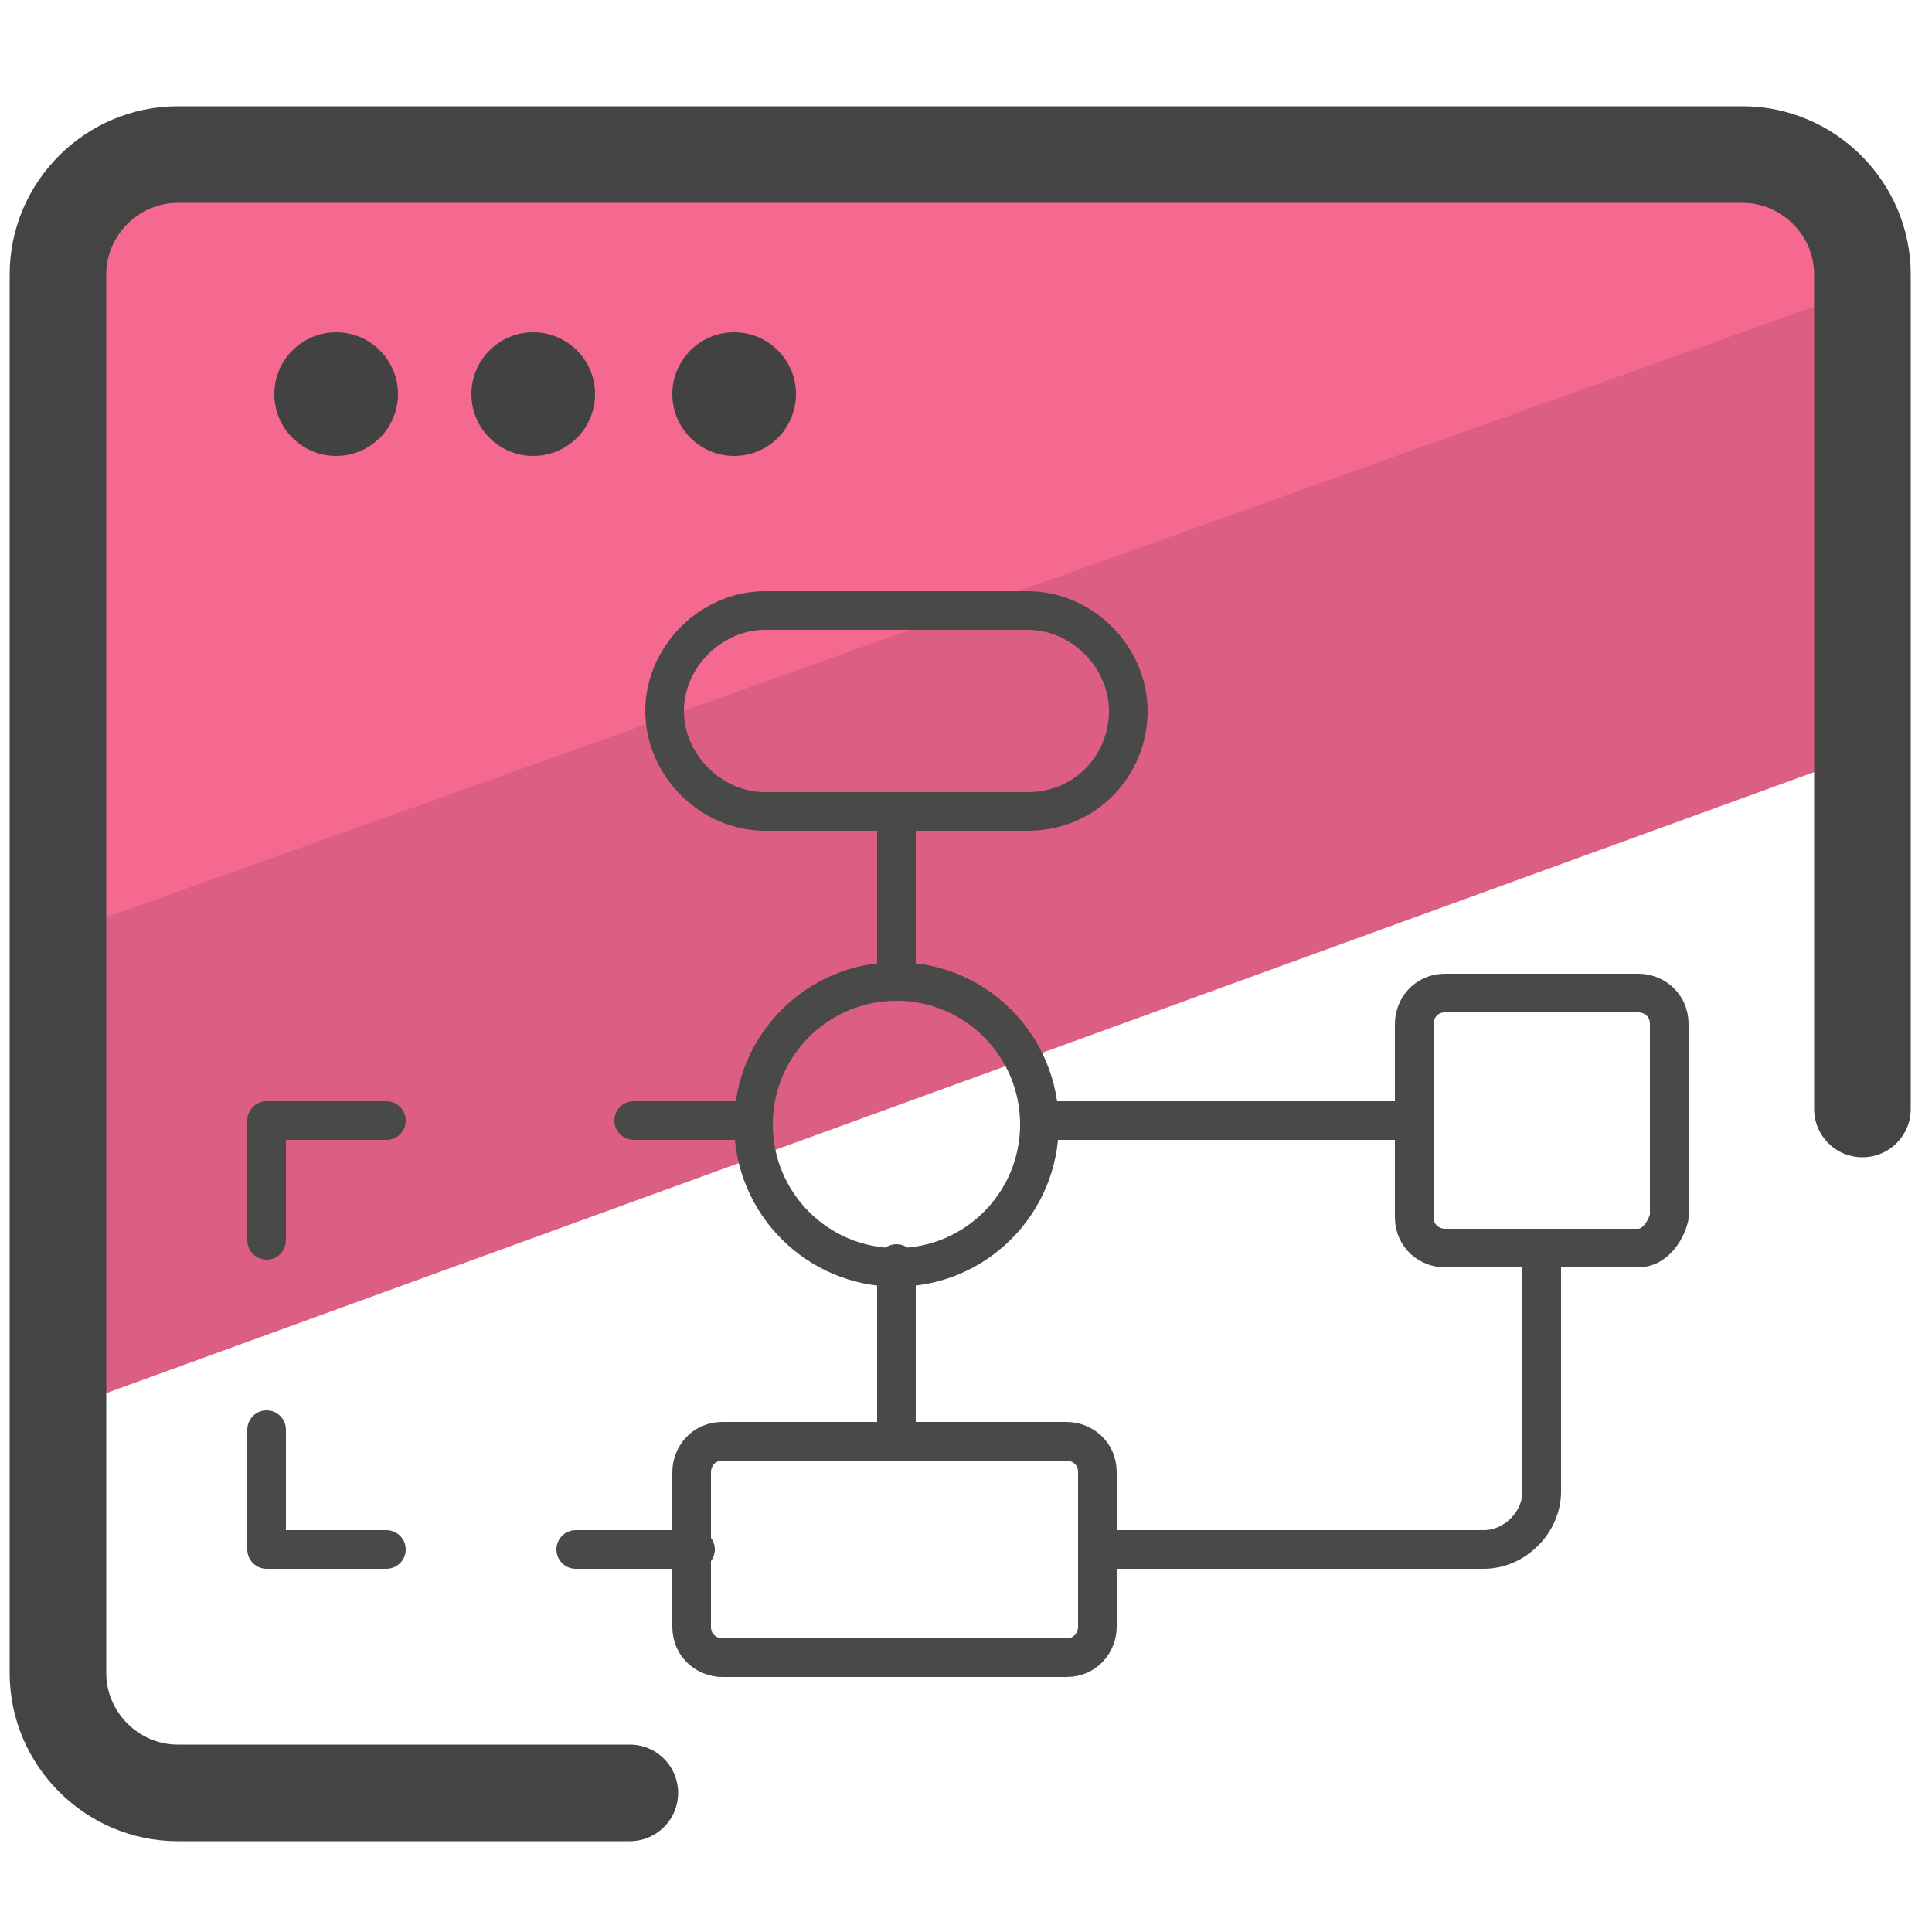 <svg xmlns="http://www.w3.org/2000/svg" id="Camada_1" x="0" y="0" version="1.1" viewBox="0 0 50 50" xml:space="preserve"><style>.st3{fill:#424242}.st4{fill:none;stroke:#494949;stroke-linecap:round;stroke-linejoin:round;stroke-miterlimit:10}</style><path fill="#dc5e82" d="M48.4 13.8l.7 5.4L1.8 36.4l-.6-11.2v-6.4l41.4-15 5.3 2.3z"/><path fill="#f56991" d="M46.7 3.9L49 7.2.9 24.4 2 6.7l3.1-2.9 29.8-.2z"/><path fill="none" stroke="#444" stroke-linecap="round" stroke-linejoin="round" stroke-miterlimit="10" stroke-width="2.5" d="M16.3 46.4H4.6c-1.7 0-3.1-1.4-3.1-3.1V7.1C1.5 5.4 2.9 4 4.6 4h40.5c1.7 0 3.1 1.4 3.1 3.1v21.6"/><circle cx="8.7" cy="10.2" r="1.6" class="st3"/><circle cx="13.8" cy="10.2" r="1.6" class="st3"/><circle cx="19" cy="10.2" r="1.6" class="st3"/><g id="workflow"><path d="M18 40.1h-3.1m-4.9 0H6.9V37m0-4.9V29H10m6.4 0h3.1m3.7 3.7v4.6m0-16.3v4.3M27 29h9.6m-8.2 11.1h10c.8 0 1.5-.7 1.5-1.5v-6.3" class="st4"/><circle cx="23.2" cy="29.1" r="3.7" fill="none" stroke="#494949" stroke-linecap="round" stroke-linejoin="round" stroke-miterlimit="10"/><path d="M26.6 21h-6.8c-1.4 0-2.6-1.2-2.6-2.6 0-1.4 1.2-2.6 2.6-2.6h6.8c1.4 0 2.6 1.2 2.6 2.6 0 1.4-1.1 2.6-2.6 2.6zm15.8 11.3h-5c-.4 0-.8-.3-.8-.8v-5c0-.4.3-.8.8-.8h5c.4 0 .8.3.8.8v5c-.1.4-.4.8-.8.8zM27.6 42.9h-8.9c-.4 0-.8-.3-.8-.8v-4c0-.4.3-.8.8-.8h8.9c.4 0 .8.3.8.8v4c0 .4-.3.8-.8.8z" class="st4"/></g></svg>
